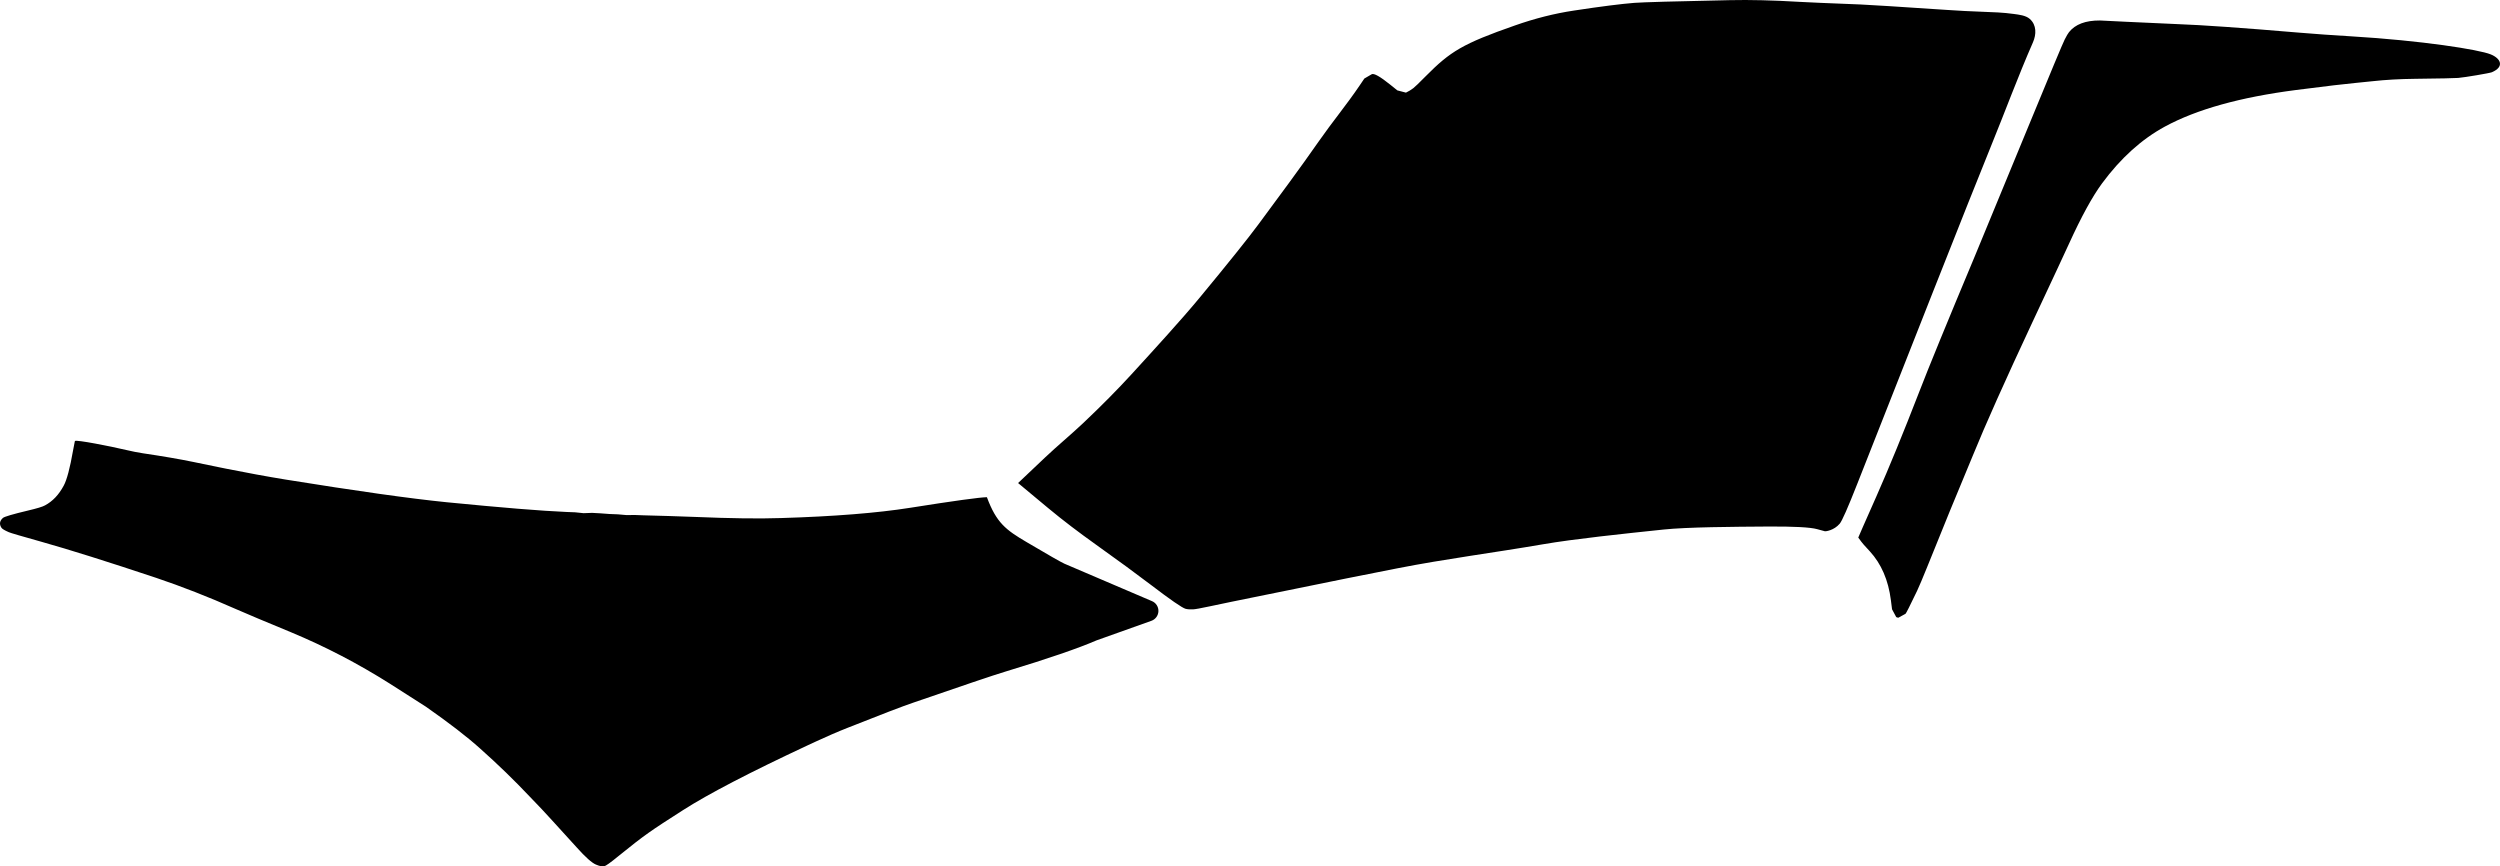<?xml version="1.0" encoding="utf-8"?>
<!-- Generator: Adobe Illustrator 16.0.0, SVG Export Plug-In . SVG Version: 6.00 Build 0)  -->
<!DOCTYPE svg PUBLIC "-//W3C//DTD SVG 1.1//EN" "http://www.w3.org/Graphics/SVG/1.1/DTD/svg11.dtd">
<svg version="1.1" id="Layer_1" xmlns="http://www.w3.org/2000/svg" xmlns:xlink="http://www.w3.org/1999/xlink" x="0px" y="0px"
	 width="3139.479px" height="1087.961px" viewBox="0 0 3139.479 1087.961" enable-background="new 0 0 3139.479 1087.961"
	 xml:space="preserve">
<path d="M2383.902,775.735c-1.591-0.25-2.542-0.582-2.72-0.949l0,0l-5.173-9.658l-1.438-11.404l0,0
	c-3.182-25.202-12.053-45.686-26.478-61.391l0,0l-7.673-8.396l0,0c-1.638-1.866-3.966-4.813-6.823-8.86
	c0.355-1.021,7.903-18.289,22.778-51.763c15.89-35.938,33.773-79.572,53.654-130.896c11.525-29.989,34.926-87.025,70.176-171.269
	c4.64-11.117,26.782-64.777,66.436-160.982c28.39-68.945,43.743-105.758,46.131-110.416c2.387-4.658,4.16-7.775,5.479-9.375
	c7.879-9.911,20.854-14.763,38.89-14.651c1.436,0.042,12.312,0.557,32.605,1.61c24.509,1.227,46.194,2.232,65.151,2.972
	c29.976,1.073,80.59,4.619,151.915,10.657c20.97,1.747,42.694,3.299,65.037,4.609c89.711,5.36,161.235,16.729,175.931,22.694
	c12.771,5.14,17.593,15.59,1.468,22.472c-2.521,1.104-33.973,6.454-42.293,7.136c-4.238,0.352-22.211,0.719-53.914,1.101
	c-19.517,0.209-37.402,1.214-53.822,3.037c-8.165,0.89-15.279,1.611-21.346,2.165c-11.172,0.984-36.146,3.941-74.854,8.896
	c-69.803,9.056-124.523,24.286-164.311,45.87c-29.252,15.877-55.629,39.696-79.063,71.479
	c-12.021,16.32-25.851,41.541-41.417,75.688c-4.697,10.41-19.972,43.058-45.688,97.99c-34.489,73.754-59.468,129.632-75,167.829
	c-2.972,7.433-12.629,30.748-28.947,69.896c-2.478,6-11.995,29.367-28.432,70.151c-5.683,14.104-9.918,24.064-12.641,29.902
	c-9.052,18.955-13.92,28.543-14.585,28.922l0,0L2383.902,775.735L2383.902,775.735 M1336.687,707.883
	c-4.413-1.983-20.274-11.062-47.559-27.164c-25.895-15.197-37.916-24.233-49.786-56.338c-8.917,0.123-41.082,4.531-96.533,13.322
	c-41.351,6.514-95.296,10.859-161.992,12.865c-27.826,0.967-63.842,0.428-107.805-1.406c-10.784-0.43-21.475-0.818-32.361-1.125
	c-18.043-0.449-28.838-0.717-32.504-0.908l0,0l-10.85-0.398l-10.725,0.093l-10.684-0.938l-10.783-0.428l-10.789-0.816l0,0
	c-2.382-0.102-5.98-0.319-10.771-0.59l0,0l-10.68,0.389l-10.672-1.1l0,0c-0.122-0.104-3.706-0.096-10.783-0.428
	c-31.507-1.322-81.73-5.465-150.594-12.23c-46.061-4.627-113.501-14.166-202.268-28.479c-24.256-3.949-48.854-8.533-73.848-13.502
	l0,0l-10.473-2.117l0,0c-19.979-4.168-30.424-6.217-31.471-6.482c-17.404-3.602-38.396-7.192-63.407-10.901
	c-6.419-0.996-13.458-2.357-20.981-4.142c-20.163-4.793-62.327-12.989-64.123-11.309l0,0l-0.288,0.432l0,0
	c-0.145,0.218-0.789,3.916-2.173,11.275c-3.919,22.449-7.852,37.186-11.738,44.338c-6.167,11.609-13.959,19.688-23.517,24.83
	c-3.092,1.754-10.242,3.869-21.531,6.537c-18.873,4.496-29.287,7.58-31.271,9.186c-4.269,3.804-4.879,7.955-1.81,12.525
	c0.939,1.324,3.881,3.145,9.207,5.451c2.222,1.024,15.953,4.983,41.215,12.102c34.887,9.82,82.705,24.867,143.81,45.229
	c31.38,10.576,64.944,23.598,100.23,39.256c13.155,5.758,36.328,15.539,69.18,29.09c42.534,17.713,83.81,39.146,124.096,64.578
	c28.284,17.947,43.364,27.584,45.241,28.908c28.593,20.002,51.389,37.5,68.094,52.543c22.431,19.992,43.201,40.127,62.317,60.405
	c7.488,7.882,12.508,13.199,15.015,15.666c2.292,2.322,16.927,18.384,43.938,48.089c10.959,12.284,19.079,19.436,24.066,21.493
	c4.479,1.957,7.95,2.619,10.474,2.115c1.828-0.293,7.867-4.52,17.97-12.854c33.145-26.808,39.915-31.338,80.994-57.623
	c31.521-20.207,83.898-47.449,156.896-81.551l0,0l9.938-4.604l0,0c13.407-6.201,26.858-12.104,40.531-17.479
	c40.962-16.257,68.39-26.808,82.339-31.519c61.646-21.27,99.992-34.254,114.894-38.734c53.68-16.241,91.875-29.397,114.673-39.271
	l0,0l68.897-24.572l0,0c5.143-1.834,8.636-6.633,8.803-12.09s-3.023-10.459-8.046-12.604l0,0L1336.687,707.883L1336.687,707.883
	 M1312.475,574.415c15.679-14.853,32.405-28.555,48.091-43.399c22.693-21.476,42.847-41.842,60.464-61.099
	c28.905-31.598,62.741-68.582,85.391-95.981c35.971-43.514,60.5-74.093,73.676-91.878c25.694-34.691,53.543-72.282,76.154-104.76
	c16.447-23.625,34.864-45.831,50.998-69.679l6.093-9.002l9.212-5.374c2.719-1.601,10.547,2.812,23.417,13.163l8.783,7.085
	l10.834,2.834c3.293-1.558,6.394-3.42,9.228-5.59c1.914-1.445,7.199-6.463,15.646-15.073
	c30.854-31.117,46.379-40.783,111.921-63.668c24.993-8.812,49.646-15.051,74.038-18.709c34.616-5.275,59.907-8.433,75.889-9.69
	c10.529-0.799,50.617-1.982,120.185-3.41c25.168-0.567,54.281,0.17,87.49,2.155c9.346,0.556,34.819,1.671,76.505,3.28
	c10.727,0.442,47.087,2.735,109.158,6.882c14.51,1.016,29.111,1.75,43.656,2.263c13.209,0.441,26.597,0.94,39.7,2.772
	c6.398,0.895,14.92,1.744,19.984,6.221c8.756,7.74,8.264,19.549,4.01,29.355c-18.91,43.111-35.119,87.336-52.918,130.907
	c-25.205,61.7-112.187,282.576-167.887,424.021c-11.684,29.666-18.989,46.229-21.838,49.553c-7.365,8.691-17.917,9.777-18.552,9.586
	l-9.906-2.69c-8.56-2.375-29.271-3.494-61.993-3.275c-43.604,0.291-101.188,0.674-130.752,3.771
	c-50.626,5.305-112.35,11.771-151.566,18.528c-60.876,10.49-122.213,18.293-182.842,30.191
	c-42.801,8.399-85.568,16.942-128.284,25.764c-35.603,7.353-71.291,14.271-106.841,21.883c-11.737,2.515-18.909,3.781-21.444,3.881
	c-3.98,0.136-7.142-0.104-9.332-0.7c-4.181-1.107-18.869-11.232-44.071-30.451c-17.211-13.131-40.275-30.021-69.197-50.674
	c-20.369-14.545-40.371-29.609-59.611-45.625L1278.5,606.6L1312.475,574.415"/>
</svg>
